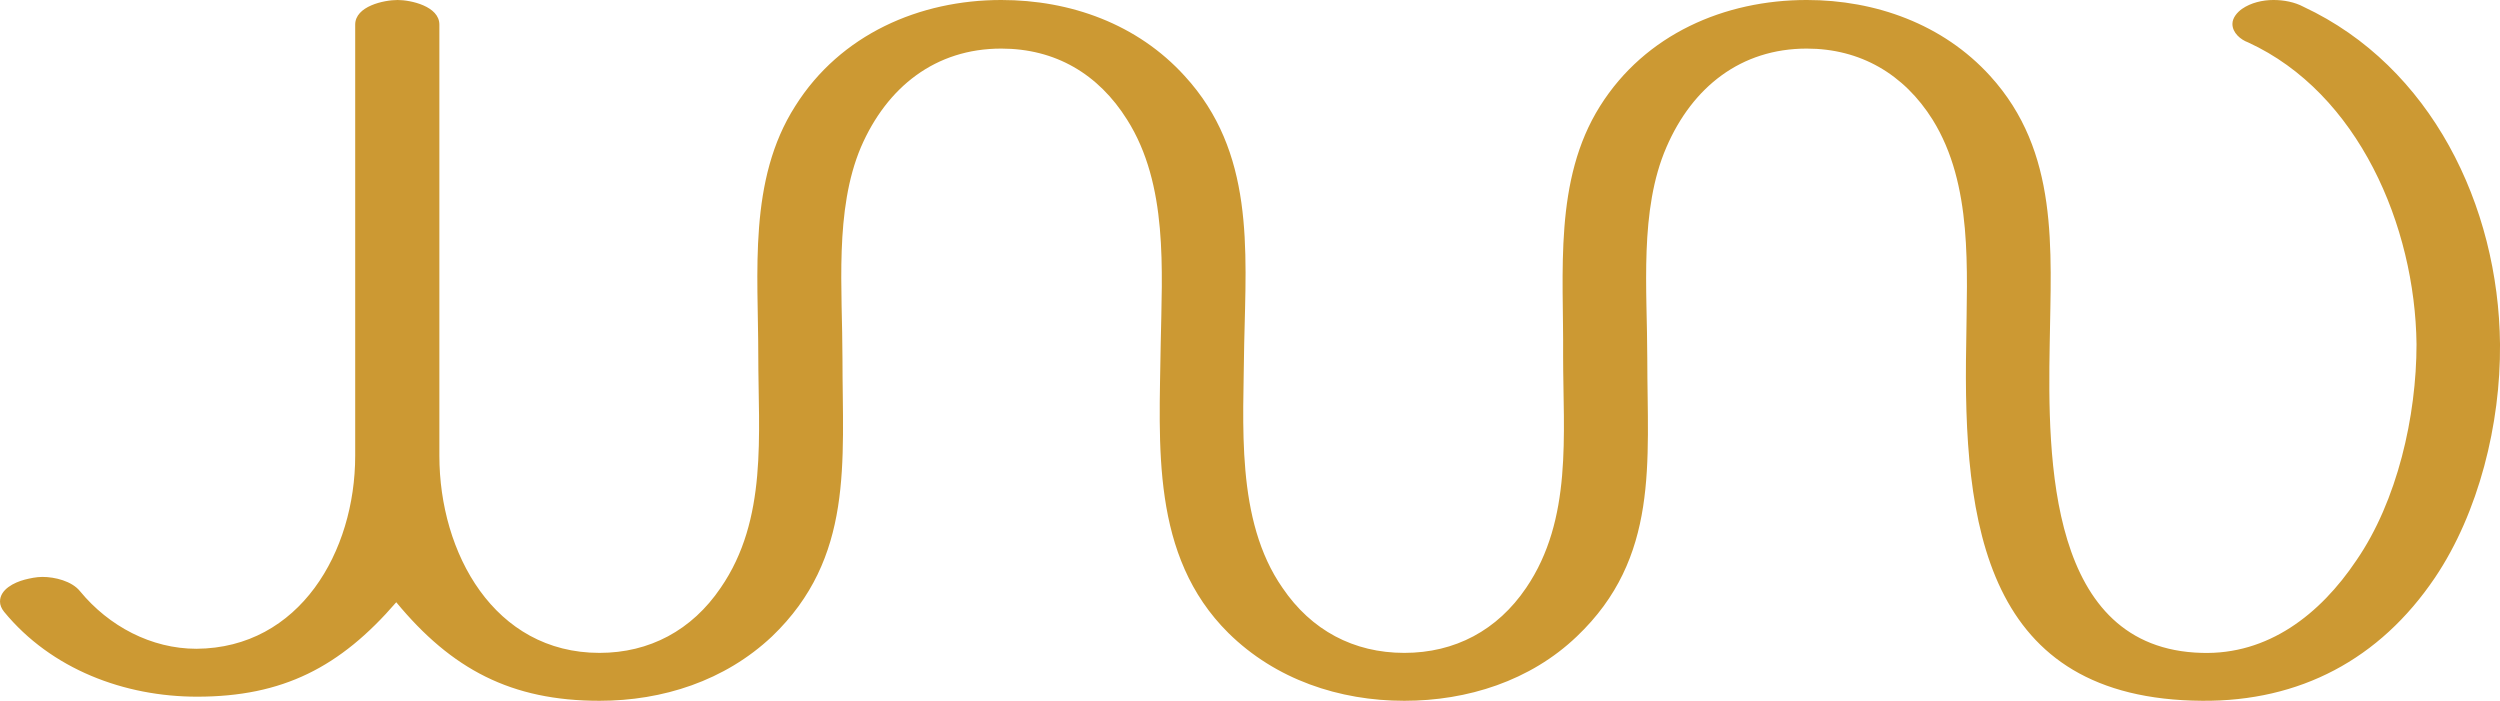 <?xml version="1.0" encoding="UTF-8"?>
<!DOCTYPE svg PUBLIC "-//W3C//DTD SVG 1.1//EN" "http://www.w3.org/Graphics/SVG/1.1/DTD/svg11.dtd">
<!-- Creator: CorelDRAW X8 -->
<svg xmlns="http://www.w3.org/2000/svg" xml:space="preserve" width="3653px" height="1024px" version="1.1" style="shape-rendering:geometricPrecision; text-rendering:geometricPrecision; image-rendering:optimizeQuality; fill-rule:evenodd; clip-rule:evenodd"
viewBox="0 0 3653 1024"
 xmlns:xlink="http://www.w3.org/1999/xlink">
 <defs>
  <style type="text/css">
   <![CDATA[
    .fil0 {fill:#CC9933;fill-rule:nonzero}
   ]]>
  </style>
 </defs>
 <g id="Layer_x0020_1">
  <path class="fil0" d="M2230 859c-42,62 -104,95 -178,95 -74,0 -136,-33 -178,-95 -69,-99 -57,-240 -56,-356 3,-140 15,-281 -87,-392 -69,-76 -167,-111 -268,-111 -119,0 -235,50 -301,155 -69,108 -54,243 -54,365 0,115 14,239 -55,339 -42,62 -104,95 -177,95 -154,0 -234,-146 -234,-288l0 -630c0,-27 -42,-36 -61,-36 -20,0 -62,9 -62,36l0 630c0,140 -81,281 -232,282 -66,0 -128,-33 -170,-84 -12,-15 -37,-21 -55,-21 -9,0 -18,2 -26,4 -15,4 -36,14 -36,32 0,5 2,10 6,15 69,84 176,124 282,124 125,0 209,-43 291,-138 81,98 168,144 297,144 92,0 183,-29 252,-94 120,-115 103,-255 103,-406 0,-100 -12,-217 27,-309 38,-88 109,-144 205,-144 79,0 142,37 184,104 60,95 51,219 49,328 -2,148 -15,309 99,422 69,68 162,99 257,99 92,0 184,-29 252,-94 121,-115 103,-255 103,-406 0,-100 -12,-217 28,-309 38,-88 109,-144 205,-144 78,0 142,37 184,104 59,95 50,219 49,328 -5,264 27,519 345,521 142,1 259,-60 340,-180 64,-95 96,-225 95,-341 -2,-203 -101,-406 -287,-493 -13,-7 -29,-10 -44,-10 -16,0 -33,4 -46,13 -7,5 -14,13 -14,22 0,13 12,23 23,27 161,74 244,268 246,441 0,105 -28,229 -88,316 -53,79 -129,138 -226,135 -224,-6 -225,-283 -222,-451 2,-140 14,-281 -87,-392 -69,-76 -168,-111 -268,-111 -120,0 -236,50 -302,155 -68,108 -53,243 -54,365 0,115 14,239 -54,339z"/>
 </g>
</svg>
